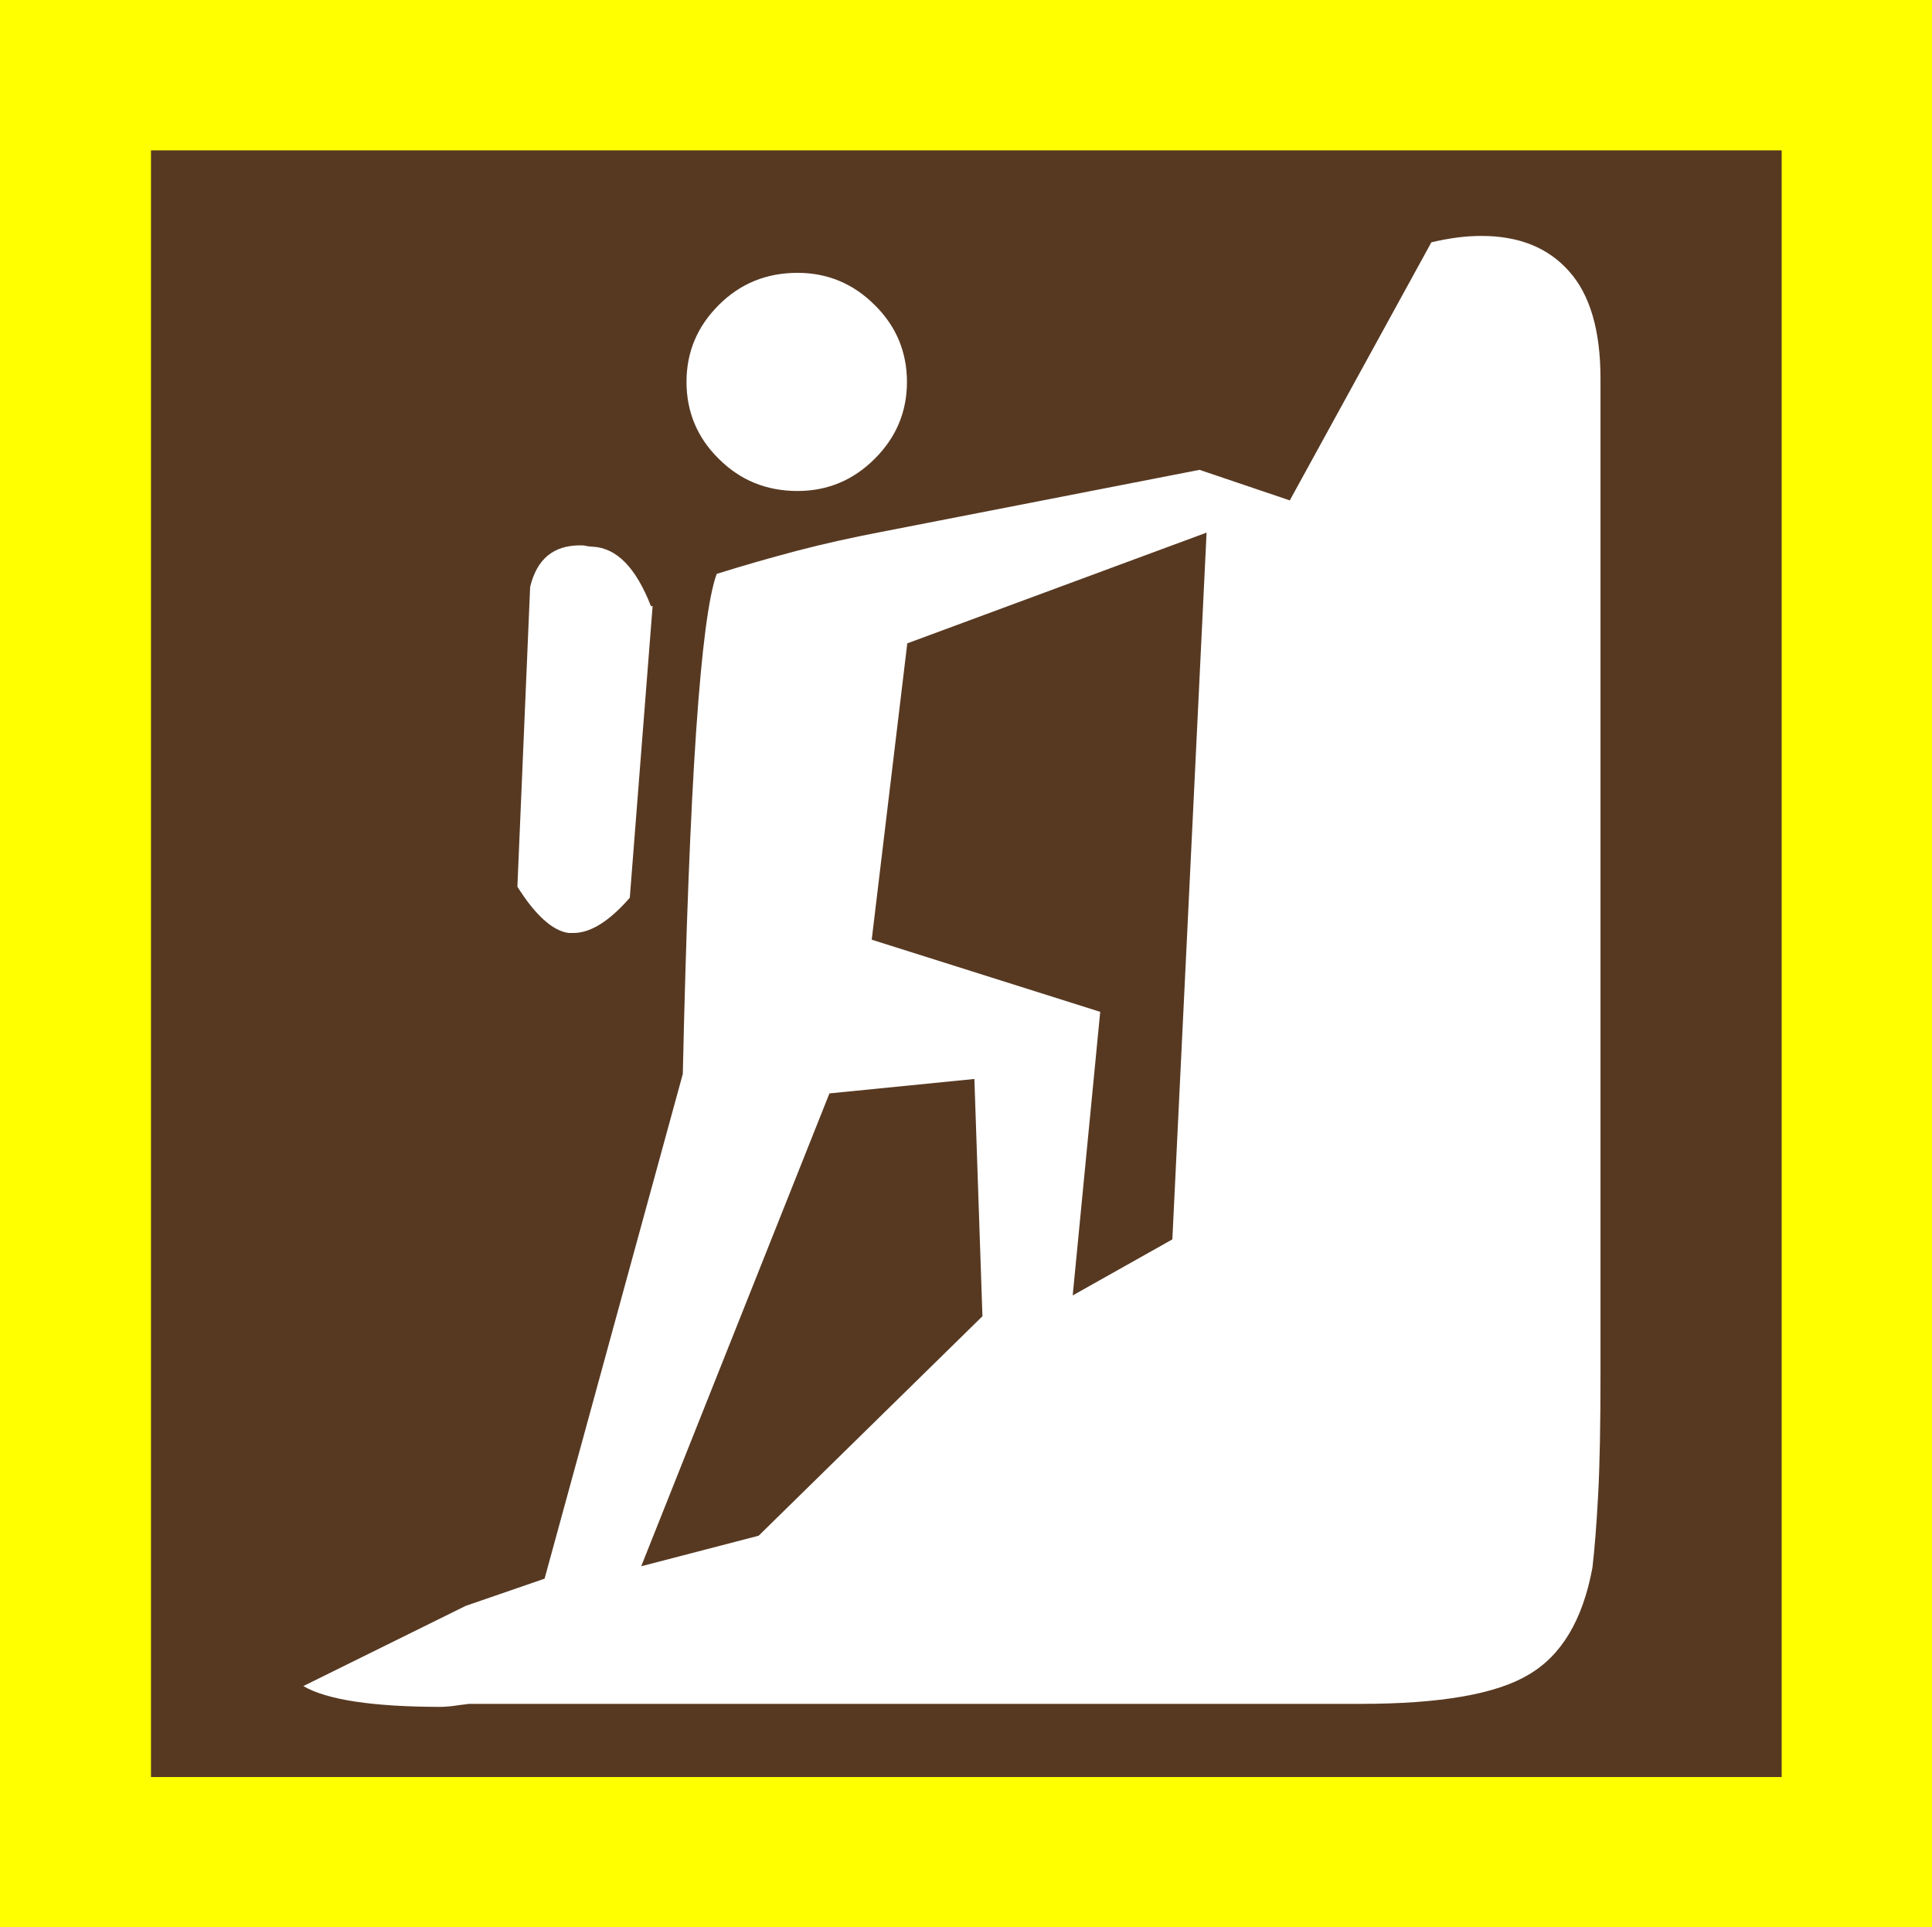 <?xml version="1.0" encoding="utf-8"?>
<!-- Generator: Adobe Illustrator 19.0.0, SVG Export Plug-In . SVG Version: 6.00 Build 0)  -->
<svg version="1.1" id="beachcombing_xA0_Image_1_" xmlns="http://www.w3.org/2000/svg" xmlns:xlink="http://www.w3.org/1999/xlink"
	 x="0px" y="0px" viewBox="-11 13.7 575.8 574.3" style="enable-background:new -11 13.7 575.8 574.3;" xml:space="preserve">
<style type="text/css">
	.st0{fill:#FFFF00;}
	.st1{fill:#573922;}
	.st2{fill:#FFFFFF;}
</style>
<rect x="-11" y="13.7" class="st0" width="575.8" height="574.3"/>
<rect x="34" y="58.5" class="st1" width="486" height="484.7"/>
<g>
	<path class="st2" d="M463.6,480.8c0.6-5.1,1.2-12.3,1.7-21.7c0.5-9.4,0.7-21.3,0.7-35.6v-297c0-14.3-3.1-25-9.4-32
		c-6.2-7-14.9-10.5-26.1-10.5c-4.5,0-9.4,0.6-14.9,1.9l-42.2,76.9l-26.9-9.1l-95.4,18.6c-8.3,1.6-16.5,3.4-24.5,5.5
		c-8,2.1-16,4.4-24,6.9c-4.8,13.1-8.2,62.7-10.1,149l-41.2,150.4l-23.5,8.1l-48.4,23.9c7,4.1,20.8,6.2,41.2,6.2
		c0.6,0,1.6-0.1,2.9-0.2c1.3-0.2,3-0.4,5.3-0.7h265.7c23.7,0,40.3-2.9,49.9-8.6C454.3,507.1,460.7,496.5,463.6,480.8z M183.5,194.3
		H183c-4.5-11.5-10.2-17.3-17.3-17.7c-0.6,0-1.3-0.1-1.9-0.2c-0.6-0.2-1.3-0.2-1.9-0.2c-8,0-12.9,4.1-14.9,12.4l-3.8,89.3
		c5.4,8.6,10.6,13.2,15.3,13.8h1.4c5.1,0,10.7-3.5,16.8-10.5L183.5,194.3z M281.8,405.9l-66.7,65.4l-35,9.1l56.1-140.9l43.2-4.3
		L281.8,405.9z M259.3,127.5c0-8.9-3.2-16.6-9.6-22.9c-6.4-6.4-14.1-9.6-23-9.6c-9.3,0-17.1,3.2-23.5,9.6c-6.4,6.4-9.6,14-9.6,22.9
		c0,8.9,3.2,16.6,9.6,22.9c6.4,6.4,14.2,9.6,23.5,9.6c8.9,0,16.6-3.2,23-9.6C256.1,144,259.3,136.4,259.3,127.5z M338.4,383
		l-29.7,16.7l8.2-84.5l-68.1-21.5l10.6-88.3l89.2-33L338.4,383z"/>
</g>
</svg>
